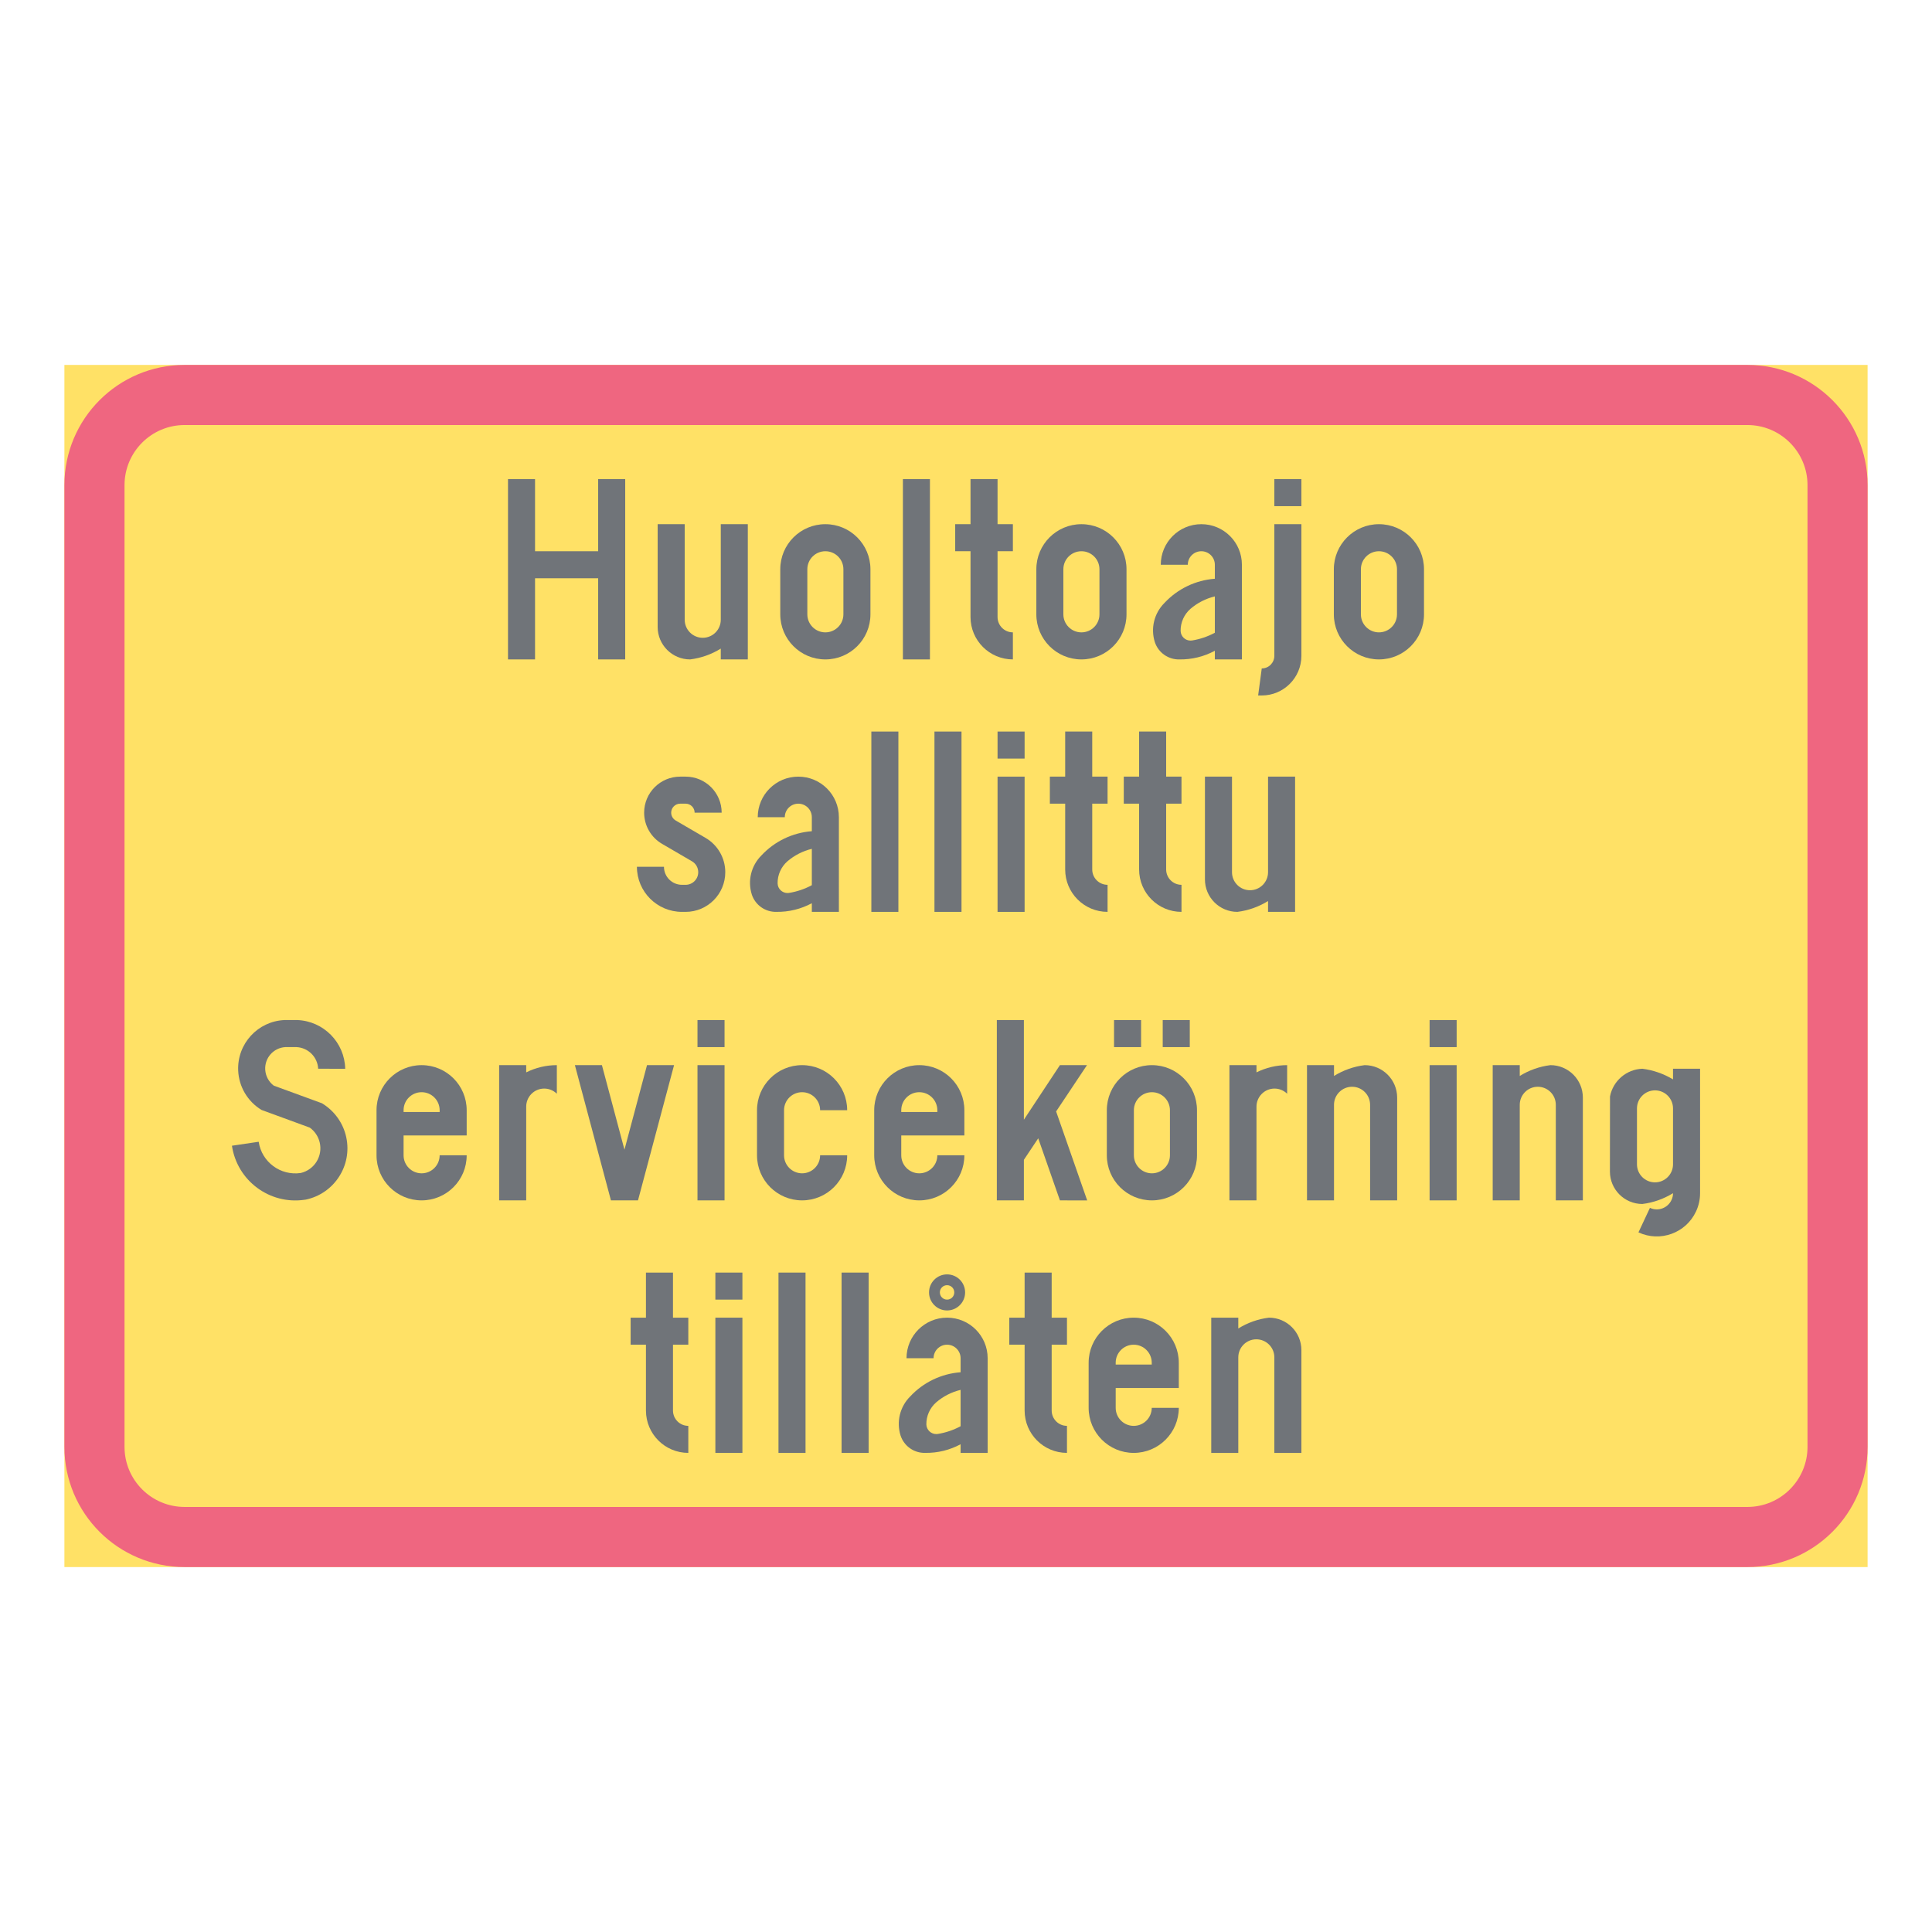 <ns0:svg xmlns:ns0="http://www.w3.org/2000/svg" version="1.1" id="Layer_1" x="0px" y="0px" width="425.197px" height="425.196px" viewBox="0 0 425.197 425.196" style="enable-background:new 0 0 425.197 425.196;" xml:space="preserve" opacity="0.6">
<ns0:g id="LWPOLYLINE_100_">
	<ns0:rect x="14.174" y="80.314" style="fill:#FFCD00;" width="396.849" height="264.568" />
</ns0:g>
<ns0:g id="LWPOLYLINE_101_">
	<ns0:path style="fill:#E4002B;" d="M40.632,344.882h343.937c14.608,0,26.454-11.844,26.454-26.457V106.772   c0-14.612-11.846-26.458-26.454-26.458H40.632c-14.613,0-26.458,11.846-26.458,26.458v211.653   C14.174,333.038,26.019,344.882,40.632,344.882z" />
</ns0:g>
<ns0:g id="LWPOLYLINE_102_">
	<ns0:path style="fill:#FFCD00;" d="M40.632,331.651h343.937c7.304,0,13.231-5.918,13.231-13.227V106.772   c0-7.304-5.928-13.231-13.231-13.231H40.632c-7.304,0-13.227,5.928-13.227,13.231v211.653   C27.406,325.733,33.329,331.651,40.632,331.651z" />
</ns0:g>
<ns0:g id="LWPOLYLINE_103_">
	<ns0:polygon style="fill:#101820;" points="131.643,145.125 131.643,127.267 117.754,127.267 117.754,145.125 111.8,145.125    111.8,105.441 117.754,105.441 117.754,121.317 131.643,121.317 131.643,105.441 137.597,105.441 137.597,145.125  " />
</ns0:g>
<ns0:g id="LWPOLYLINE_104_">
	<ns0:path style="fill:#101820;" d="M144.737,137.786v-22.424h5.955v21.033c0,2.192,1.778,3.971,3.967,3.971   c2.193,0,3.971-1.778,3.971-3.971v-21.033h5.95v29.764h-5.95v-2.38c-2.052,1.272-4.354,2.084-6.748,2.38   c-3.943,0-7.145-3.2-7.145-7.145V137.786z" />
</ns0:g>
<ns0:g id="LWPOLYLINE_105_">
	<ns0:path style="fill:#101820;" d="M171.724,135.205c0,5.48,4.441,9.921,9.922,9.921s9.921-4.44,9.921-9.921v-9.921   c0-5.48-4.44-9.922-9.921-9.922s-9.922,4.441-9.922,9.922V135.205z" />
</ns0:g>
<ns0:g id="LWPOLYLINE_107_">
	<ns0:rect x="198.711" y="105.441" style="fill:#101820;" width="5.95" height="39.685" />
</ns0:g>
<ns0:g id="LWPOLYLINE_108_">
	<ns0:path style="fill:#101820;" d="M219.543,115.362h3.374v5.955h-3.374v14.48c0,1.865,1.514,3.374,3.374,3.374v5.954   c-5.147,0-9.324-4.176-9.324-9.328v-14.48h-3.374v-5.955h3.374v-9.921h5.95V115.362z" />
</ns0:g>
<ns0:g id="LWPOLYLINE_109_">
	<ns0:path style="fill:#101820;" d="M228.079,135.205c0,5.48,4.443,9.921,9.924,9.921s9.921-4.44,9.921-9.921v-9.921   c0-5.48-4.44-9.922-9.921-9.922s-9.924,4.441-9.924,9.922V135.205z" />
</ns0:g>
<ns0:g id="LWPOLYLINE_111_">
	<ns0:path style="fill:#101820;" d="M273.32,145.125h-5.955v-1.905c-2.389,1.29-5.07,1.946-7.787,1.905   c-2.444,0.064-4.642-1.477-5.417-3.793c-0.967-3.046-0.155-6.374,2.106-8.627c2.9-3.113,6.857-5.015,11.098-5.334v-3.082   c0-1.642-1.331-2.973-2.973-2.973c-1.65,0-2.981,1.331-2.981,2.973h-5.946c0-4.934,3.994-8.928,8.928-8.928   s8.928,3.994,8.928,8.928V145.125z" />
</ns0:g>
<ns0:g id="LWPOLYLINE_113_">
	<ns0:path style="fill:#101820;" d="M286.414,115.362v28.971c0,4.824-3.911,8.727-8.727,8.727h-0.793l0.793-5.95   c1.532,0,2.772-1.244,2.772-2.776v-28.971H286.414z" />
</ns0:g>
<ns0:g id="LWPOLYLINE_114_">
	<ns0:rect x="280.459" y="105.441" style="fill:#101820;" width="5.954" height="5.954" />
</ns0:g>
<ns0:g id="LWPOLYLINE_115_">
	<ns0:path style="fill:#101820;" d="M293.554,135.205c0,5.48,4.45,9.921,9.921,9.921c5.48,0,9.922-4.44,9.922-9.921v-9.921   c0-5.48-4.441-9.922-9.922-9.922c-5.471,0-9.921,4.441-9.921,9.922V135.205z" />
</ns0:g>
<ns0:g id="LWPOLYLINE_117_">
	<ns0:path style="fill:#101820;" d="M140.173,190.765c0,5.477,4.445,9.921,9.921,9.921h0.798c4.819,0,8.728-3.912,8.728-8.736   c0-3.104-1.651-5.978-4.332-7.541l-6.588-3.839c-0.606-0.355-0.985-1.008-0.985-1.715c0-1.094,0.89-1.982,1.983-1.982h1.194   c1.095,0,1.983,0.889,1.983,1.982h5.95c0-4.381-3.552-7.933-7.934-7.933h-1.194c-4.382,0-7.934,3.552-7.934,7.933   c0,2.827,1.5,5.436,3.939,6.857l6.584,3.84c0.857,0.501,1.382,1.413,1.382,2.397c0,1.537-1.245,2.781-2.777,2.781h-0.798   c-2.188,0-3.967-1.778-3.967-3.967H140.173z" />
</ns0:g>
<ns0:g id="LWPOLYLINE_118_">
	<ns0:path style="fill:#101820;" d="M184.623,200.687h-5.954v-1.906c-2.39,1.287-5.07,1.943-7.787,1.902   c-2.444,0.064-4.642-1.473-5.417-3.793c-0.967-3.041-0.155-6.37,2.111-8.627c2.895-3.109,6.857-5.011,11.093-5.33v-3.082   c0-1.641-1.331-2.977-2.973-2.977c-1.646,0-2.978,1.336-2.978,2.977h-5.954c0-4.934,3.998-8.927,8.932-8.927   c4.929,0,8.927,3.993,8.927,8.927V200.687z" />
</ns0:g>
<ns0:g id="LWPOLYLINE_120_">
	<ns0:rect x="191.767" y="161.001" style="fill:#101820;" width="5.95" height="39.685" />
</ns0:g>
<ns0:g id="LWPOLYLINE_121_">
	<ns0:rect x="205.656" y="161.001" style="fill:#101820;" width="5.954" height="39.685" />
</ns0:g>
<ns0:g id="LWPOLYLINE_122_">
	<ns0:rect x="219.543" y="170.923" style="fill:#101820;" width="5.955" height="29.763" />
</ns0:g>
<ns0:g id="LWPOLYLINE_123_">
	<ns0:rect x="219.543" y="161.001" style="fill:#101820;" width="5.955" height="5.95" />
</ns0:g>
<ns0:g id="LWPOLYLINE_124_">
	<ns0:path style="fill:#101820;" d="M240.382,170.923h3.374v5.95h-3.374v14.484c0,1.86,1.505,3.374,3.374,3.374v5.955   c-5.152,0-9.329-4.176-9.329-9.329v-14.484h-3.373v-5.95h3.373v-9.922h5.955V170.923z" />
</ns0:g>
<ns0:g id="LWPOLYLINE_125_">
	<ns0:path style="fill:#101820;" d="M256.65,170.923h3.374v5.95h-3.374v14.484c0,1.86,1.514,3.374,3.374,3.374v5.955   c-5.151,0-9.328-4.176-9.328-9.329v-14.484h-3.374v-5.95h3.374v-9.922h5.954V170.923z" />
</ns0:g>
<ns0:g id="LWPOLYLINE_126_">
	<ns0:path style="fill:#101820;" d="M265.185,193.341v-22.418h5.955v21.027c0,2.193,1.769,3.972,3.967,3.972   c2.188,0,3.967-1.778,3.967-3.972v-21.027h5.954v29.763h-5.954v-2.385c-2.052,1.273-4.35,2.084-6.748,2.385   c-3.948,0-7.141-3.201-7.141-7.144V193.341z" />
</ns0:g>
<ns0:g id="LWPOLYLINE_127_">
	<ns0:path style="fill:#101820;" d="M148.111,289.991h3.374v5.951h-3.374v14.49c0,1.859,1.514,3.373,3.374,3.373v5.949   c-5.151,0-9.323-4.172-9.323-9.322v-14.49h-3.374v-5.951h3.374v-9.92h5.949V289.991z" />
</ns0:g>
<ns0:g id="LWPOLYLINE_128_">
	<ns0:rect x="157.44" y="289.991" style="fill:#101820;" width="5.95" height="29.764" />
</ns0:g>
<ns0:g id="LWPOLYLINE_129_">
	<ns0:rect x="157.44" y="280.071" style="fill:#101820;" width="5.95" height="5.949" />
</ns0:g>
<ns0:g id="LWPOLYLINE_130_">
	<ns0:rect x="171.328" y="280.071" style="fill:#101820;" width="5.955" height="39.684" />
</ns0:g>
<ns0:g id="LWPOLYLINE_131_">
	<ns0:rect x="185.215" y="280.071" style="fill:#101820;" width="5.955" height="39.684" />
</ns0:g>
<ns0:g id="LWPOLYLINE_132_">
	<ns0:path style="fill:#101820;" d="M217.364,319.755h-5.954v-1.904c-2.39,1.289-5.075,1.945-7.788,1.9   c-2.443,0.068-4.642-1.473-5.416-3.789c-0.967-3.045-0.155-6.373,2.11-8.631c2.896-3.109,6.857-5.01,11.094-5.324v-3.084   c0-1.645-1.332-2.98-2.978-2.98c-1.642,0-2.973,1.336-2.973,2.98h-5.955c0-4.932,3.999-8.932,8.928-8.932   c4.934,0,8.932,4,8.932,8.932V319.755z" />
</ns0:g>
<ns0:g id="CIRCLE_2_">
	<ns0:path style="fill:#101820;" d="M212.404,284.435c0-2.189-1.778-3.967-3.972-3.967c-2.188,0-3.967,1.777-3.967,3.967   c0,2.193,1.778,3.971,3.967,3.971C210.625,288.405,212.404,286.628,212.404,284.435L212.404,284.435z" />
</ns0:g>
<ns0:g id="LWPOLYLINE_134_">
	<ns0:path style="fill:#101820;" d="M231.455,289.991h3.365v5.951h-3.365v14.49c0,1.859,1.505,3.373,3.365,3.373v5.949   c-5.143,0-9.321-4.172-9.321-9.322v-14.49h-3.374v-5.951h3.374v-9.92h5.956V289.991z" />
</ns0:g>
<ns0:g id="LWPOLYLINE_135_">
	<ns0:path style="fill:#101820;" d="M253.477,309.835h5.954c0,5.48-4.44,9.92-9.921,9.92s-9.921-4.439-9.921-9.92v-9.922   c0-5.477,4.44-9.922,9.921-9.922s9.921,4.445,9.921,9.922v5.559h-13.888v4.363c0,2.193,1.77,3.971,3.967,3.971   C251.699,313.806,253.477,312.028,253.477,309.835z" />
</ns0:g>
<ns0:g id="LWPOLYLINE_137_">
	<ns0:path style="fill:#101820;" d="M286.414,297.337v22.418h-5.954v-21.031c0-2.189-1.778-3.967-3.967-3.967s-3.967,1.777-3.967,3.967   v21.031h-5.954v-29.764h5.954v2.385c2.052-1.275,4.35-2.088,6.748-2.385c3.939,0,7.14,3.197,7.14,7.145V297.337z" />
</ns0:g>
<ns0:g id="LWPOLYLINE_138_">
	<ns0:path style="fill:#101820;" d="M70.022,235.21c-0.127-2.566-2.175-4.623-4.746-4.76h-2.498c-2.6,0.164-4.569,2.398-4.405,4.998   c0.087,1.381,0.775,2.652,1.884,3.482l10.587,3.875c2.758,1.652,4.7,4.369,5.366,7.506c1.327,6.236-2.649,12.365-8.887,13.697   c-0.086,0.008-0.173,0.027-0.26,0.035c-7.705,1.141-14.877-4.186-16.017-11.891l5.886-0.871c0.661,4.455,4.806,7.533,9.261,6.871   c3.018-0.711,4.878-3.721,4.167-6.725c-0.311-1.313-1.085-2.471-2.185-3.26l-10.614-3.889c-3.059-1.848-4.992-5.107-5.143-8.678   c-0.246-5.891,4.322-10.859,10.209-11.107h2.776c5.809,0.211,10.445,4.916,10.573,10.725L70.022,235.21z" />
</ns0:g>
<ns0:g id="LWPOLYLINE_139_">
	<ns0:path style="fill:#101820;" d="M96.758,254.261h5.95c0,5.48-4.44,9.92-9.921,9.92s-9.922-4.439-9.922-9.92v-9.922   c0-5.48,4.441-9.922,9.922-9.922s9.921,4.441,9.921,9.922v5.553H88.821v4.369c0,2.188,1.778,3.965,3.967,3.965   C94.981,258.226,96.758,256.448,96.758,254.261z" />
</ns0:g>
<ns0:g id="LWPOLYLINE_141_">
	<ns0:path style="fill:#101820;" d="M115.808,243.546v20.635h-5.955v-29.764h5.955v1.592c2.093-1.045,4.404-1.592,6.743-1.592v6.293   c-1.563-1.533-4.076-1.51-5.612,0.055C116.213,241.507,115.808,242.505,115.808,243.546z" />
</ns0:g>
<ns0:g id="LWPOLYLINE_142_">
	<ns0:polygon style="fill:#101820;" points="126.522,234.417 134.456,264.181 140.411,264.181 148.348,234.417 142.394,234.417    137.433,253.021 132.472,234.417  " />
</ns0:g>
<ns0:g id="LWPOLYLINE_143_">
	<ns0:rect x="153.505" y="234.417" style="fill:#101820;" width="5.954" height="29.764" />
</ns0:g>
<ns0:g id="LWPOLYLINE_144_">
	<ns0:rect x="153.505" y="224.495" style="fill:#101820;" width="5.954" height="5.955" />
</ns0:g>
<ns0:g id="LWPOLYLINE_145_">
	<ns0:path style="fill:#101820;" d="M186.447,244.339c0-5.48-4.445-9.922-9.921-9.922c-5.48,0-9.922,4.441-9.922,9.922v9.922   c0,5.48,4.441,9.92,9.922,9.92c5.476,0,9.921-4.439,9.921-9.92h-5.955c0,2.188-1.777,3.965-3.966,3.965   c-2.193,0-3.972-1.777-3.972-3.965v-9.922c0-2.193,1.778-3.967,3.972-3.967c2.188,0,3.966,1.773,3.966,3.967H186.447z" />
</ns0:g>
<ns0:g id="LWPOLYLINE_146_">
	<ns0:path style="fill:#101820;" d="M206.29,254.261h5.949c0,5.48-4.44,9.92-9.921,9.92c-5.476,0-9.921-4.439-9.921-9.92v-9.922   c0-5.48,4.445-9.922,9.921-9.922c5.48,0,9.921,4.441,9.921,9.922v5.553h-13.888v4.369c0,2.188,1.778,3.965,3.967,3.965   C204.511,258.226,206.29,256.448,206.29,254.261z" />
</ns0:g>
<ns0:g id="LWPOLYLINE_148_">
	<ns0:polygon style="fill:#101820;" points="225.338,264.181 219.384,264.181 219.384,224.495 225.338,224.495 225.338,246.427    233.27,234.417 239.224,234.417 232.431,244.608 239.27,264.19 233.27,264.181 228.494,250.521 225.338,255.253  " />
</ns0:g>
<ns0:g id="LWPOLYLINE_149_">
	<ns0:path style="fill:#101820;" d="M243.592,254.261c0,5.48,4.44,9.92,9.921,9.92s9.922-4.439,9.922-9.92v-9.922   c0-5.48-4.441-9.922-9.922-9.922s-9.921,4.441-9.921,9.922V254.261z" />
</ns0:g>
<ns0:g id="LWPOLYLINE_150_">
	<ns0:rect x="255.893" y="224.495" style="fill:#101820;" width="5.955" height="5.955" />
</ns0:g>
<ns0:g id="LWPOLYLINE_152_">
	<ns0:rect x="245.179" y="224.495" style="fill:#101820;" width="5.954" height="5.955" />
</ns0:g>
<ns0:g id="LWPOLYLINE_153_">
	<ns0:path style="fill:#101820;" d="M276.529,243.546v20.635h-5.954v-29.764h5.954v1.592c2.098-1.045,4.405-1.592,6.748-1.592v6.293   c-1.568-1.533-4.076-1.51-5.607,0.055C276.94,241.507,276.529,242.505,276.529,243.546z" />
</ns0:g>
<ns0:g id="LWPOLYLINE_154_">
	<ns0:path style="fill:#101820;" d="M307.488,241.759v22.422h-5.955v-21.031c0-2.193-1.777-3.973-3.967-3.973   c-2.197,0-3.976,1.779-3.976,3.973v21.031h-5.945v-29.764h5.945v2.381c2.052-1.273,4.359-2.084,6.748-2.381   c3.948,0,7.149,3.201,7.149,7.141V241.759z" />
</ns0:g>
<ns0:g id="LWPOLYLINE_155_">
	<ns0:rect x="314.627" y="234.417" style="fill:#101820;" width="5.955" height="29.764" />
</ns0:g>
<ns0:g id="LWPOLYLINE_156_">
	<ns0:rect x="314.627" y="224.495" style="fill:#101820;" width="5.955" height="5.955" />
</ns0:g>
<ns0:g id="LWPOLYLINE_157_">
	<ns0:path style="fill:#101820;" d="M348.358,241.759v22.422h-5.954v-21.031c0-2.193-1.77-3.973-3.967-3.973   c-2.188,0-3.967,1.779-3.967,3.973v21.031h-5.955v-29.764h5.955v2.381c2.052-1.273,4.35-2.084,6.748-2.381   c3.948,0,7.14,3.201,7.14,7.141V241.759z" />
</ns0:g>
<ns0:g id="LWPOLYLINE_158_">
	<ns0:path style="fill:#101820;" d="M368.201,262.595c-2.052,1.271-4.35,2.084-6.748,2.379c-3.939,0-7.14-3.199-7.14-7.145v-0.195   l0.018-16.322c0.666-3.447,3.62-5.973,7.122-6.102c2.389,0.301,4.688,1.104,6.748,2.344v-2.344h5.955v27.385   c0,1.391-0.302,2.768-0.895,4.029c-2.225,4.766-7.896,6.822-12.666,4.598l2.526-5.391c1.787,0.83,3.912,0.061,4.741-1.727   C368.091,263.634,368.201,263.114,368.201,262.595z" />
</ns0:g>
<ns0:g id="LWPOLYLINE_106_">
	<ns0:path style="fill:#FFCD00;" d="M177.679,135.205c0,2.188,1.773,3.967,3.967,3.967c2.192,0,3.971-1.778,3.971-3.967v-9.921   c0-2.193-1.778-3.967-3.971-3.967c-2.193,0-3.967,1.773-3.967,3.967V135.205z" />
</ns0:g>
<ns0:g id="LWPOLYLINE_110_">
	<ns0:path style="fill:#FFCD00;" d="M234.027,135.205c0,2.188,1.777,3.967,3.976,3.967c2.188,0,3.967-1.778,3.967-3.967v-9.921   c0-2.193-1.778-3.967-3.967-3.967c-2.198,0-3.976,1.773-3.976,3.967V135.205z" />
</ns0:g>
<ns0:g id="LWPOLYLINE_112_">
	<ns0:path style="fill:#FFCD00;" d="M267.365,131.256c-1.988,0.474-3.83,1.418-5.38,2.749c-1.386,1.222-2.18,2.991-2.152,4.843   c0.027,1.203,1.021,2.16,2.226,2.133c0.1-0.004,0.2-0.014,0.301-0.027c1.751-0.282,3.446-0.861,5.006-1.7V131.256z" />
</ns0:g>
<ns0:g id="LWPOLYLINE_116_">
	<ns0:path style="fill:#FFCD00;" d="M299.508,135.205c0,2.188,1.778,3.967,3.967,3.967c2.198,0,3.976-1.778,3.976-3.967v-9.921   c0-2.193-1.777-3.967-3.976-3.967c-2.188,0-3.967,1.773-3.967,3.967V135.205z" />
</ns0:g>
<ns0:g id="LWPOLYLINE_119_">
	<ns0:path style="fill:#FFCD00;" d="M178.668,186.813c-1.983,0.479-3.825,1.422-5.376,2.749c-1.391,1.222-2.179,2.991-2.156,4.842   c0.022,1.208,1.025,2.161,2.229,2.134c0.101,0,0.196-0.009,0.296-0.027c1.751-0.282,3.447-0.857,5.007-1.7V186.813z" />
</ns0:g>
<ns0:g id="LWPOLYLINE_133_">
	<ns0:path style="fill:#FFCD00;" d="M211.41,305.882c-1.983,0.482-3.83,1.422-5.376,2.754c-1.391,1.221-2.18,2.99-2.161,4.842   c0.027,1.203,1.026,2.16,2.234,2.133c0.096,0,0.196-0.008,0.296-0.027c1.751-0.281,3.442-0.855,5.007-1.699V305.882z" />
</ns0:g>
<ns0:g id="CIRCLE_3_">
	<ns0:path style="fill:#FFCD00;" d="M210.019,284.435c0-0.877-0.707-1.588-1.587-1.588c-0.875,0-1.587,0.711-1.587,1.588   c0,0.879,0.712,1.586,1.587,1.586C209.312,286.021,210.019,285.313,210.019,284.435L210.019,284.435z" />
</ns0:g>
<ns0:g id="LWPOLYLINE_136_">
	<ns0:path style="fill:#FFCD00;" d="M245.543,300.31h7.934v-0.396c0-2.193-1.778-3.971-3.967-3.971c-2.197,0-3.967,1.777-3.967,3.971   V300.31z" />
</ns0:g>
<ns0:g id="LWPOLYLINE_140_">
	<ns0:path style="fill:#FFCD00;" d="M88.821,244.735h7.938v-0.396c0-2.193-1.777-3.967-3.971-3.967c-2.188,0-3.967,1.773-3.967,3.967   V244.735z" />
</ns0:g>
<ns0:g id="LWPOLYLINE_147_">
	<ns0:path style="fill:#FFCD00;" d="M198.351,244.735h7.938v-0.396c0-2.193-1.778-3.967-3.972-3.967c-2.188,0-3.967,1.773-3.967,3.967   V244.735z" />
</ns0:g>
<ns0:g id="LWPOLYLINE_151_">
	<ns0:path style="fill:#FFCD00;" d="M249.546,254.261c0,2.188,1.778,3.965,3.967,3.965s3.967-1.777,3.967-3.965v-9.922   c0-2.193-1.778-3.967-3.967-3.967s-3.967,1.773-3.967,3.967V254.261z" />
</ns0:g>
<ns0:g id="LWPOLYLINE_159_">
	<ns0:path style="fill:#FFCD00;" d="M360.267,256.243c0,2.193,1.778,3.971,3.967,3.971s3.967-1.777,3.967-3.971v-12.301   c0-2.193-1.778-3.973-3.967-3.973s-3.967,1.779-3.967,3.973V256.243z" />
</ns0:g>
</ns0:svg>